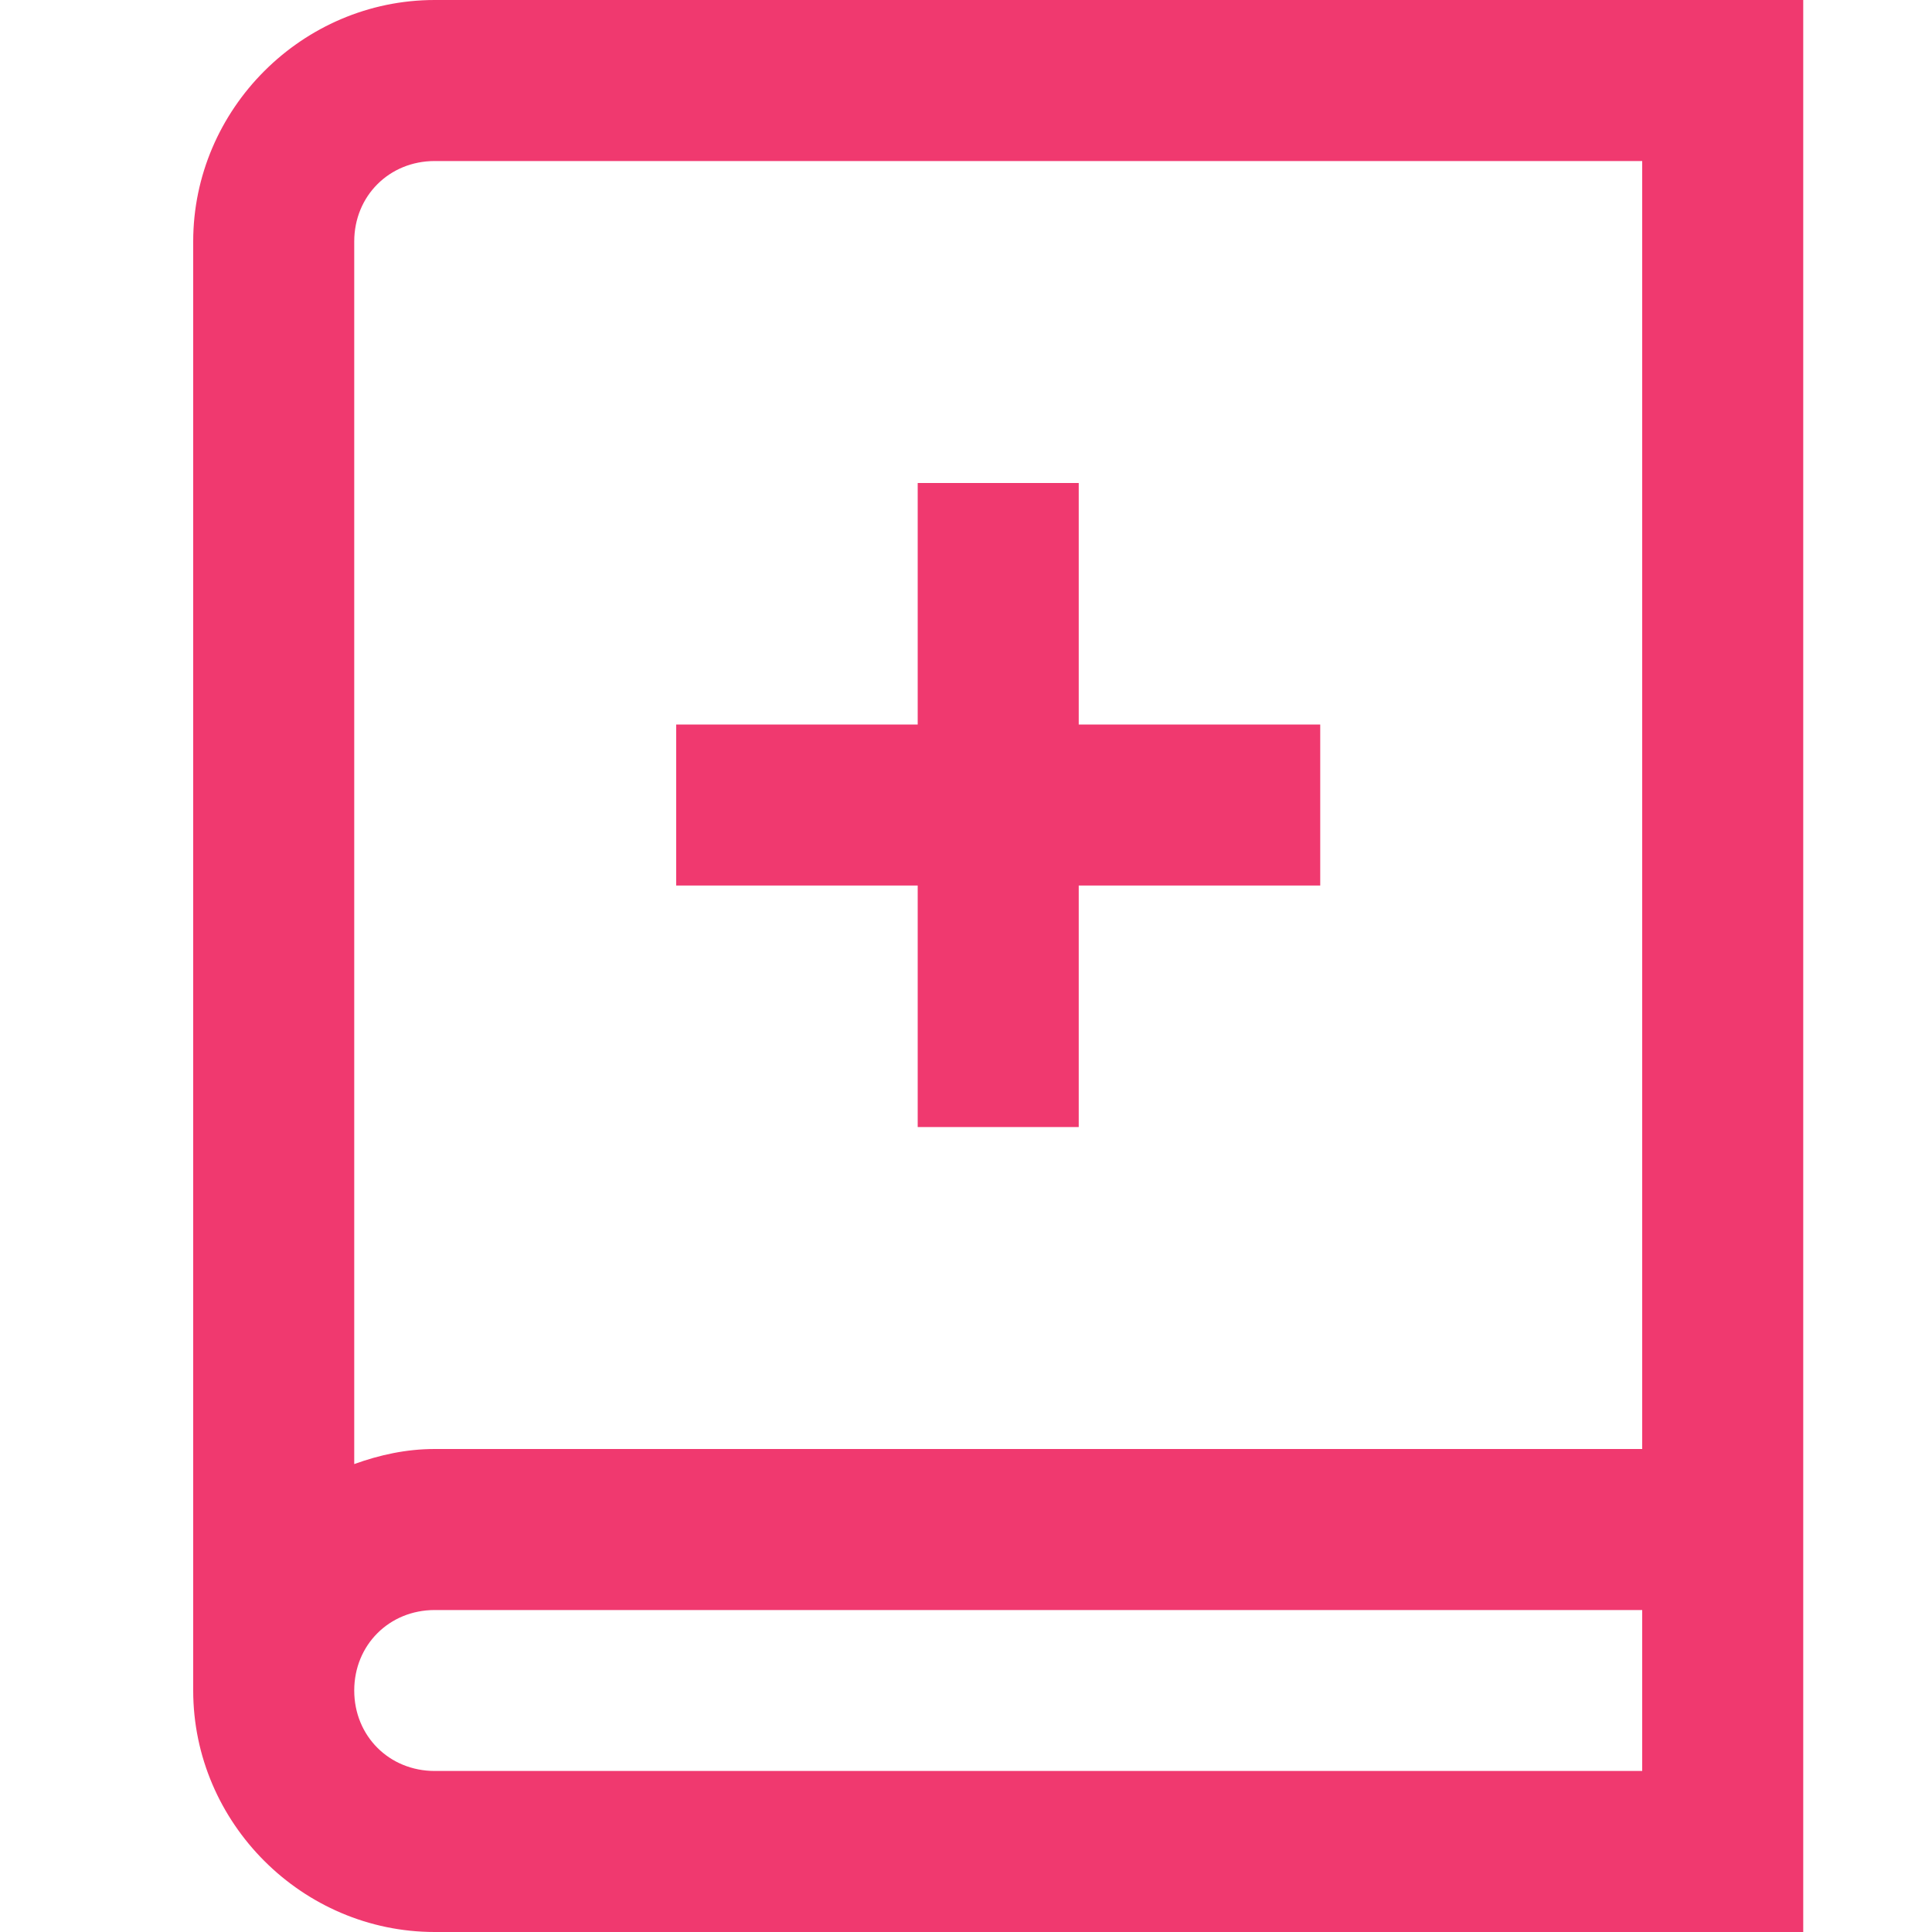 <svg xmlns="http://www.w3.org/2000/svg" width="20" height="20" viewBox="0 0 20 20">
  <path fill="#F0396F" d="M4.5,0 C3.129,0 2,1.129 2,2.5 L2,17.5 C2,18.871 3.129,20 4.5,20 L17.833,20 L18.667,20 L18.667,19.167 L18.667,0.833 L18.667,0 L17.833,0 L4.5,0 Z M4.5,1.667 L17,1.667 L17,15 L4.5,15 C4.206,15 3.93,15.061 3.667,15.156 L3.667,2.5 C3.667,2.029 4.029,1.667 4.5,1.667 Z M9.5,5 L9.5,7.5 L7,7.5 L7,9.167 L9.5,9.167 L9.5,11.667 L11.167,11.667 L11.167,9.167 L13.667,9.167 L13.667,7.5 L11.167,7.5 L11.167,5 L9.5,5 Z M4.5,16.667 L17,16.667 L17,18.333 L4.5,18.333 C4.029,18.333 3.667,17.971 3.667,17.5 C3.667,17.029 4.029,16.667 4.5,16.667 Z"/>
</svg>
